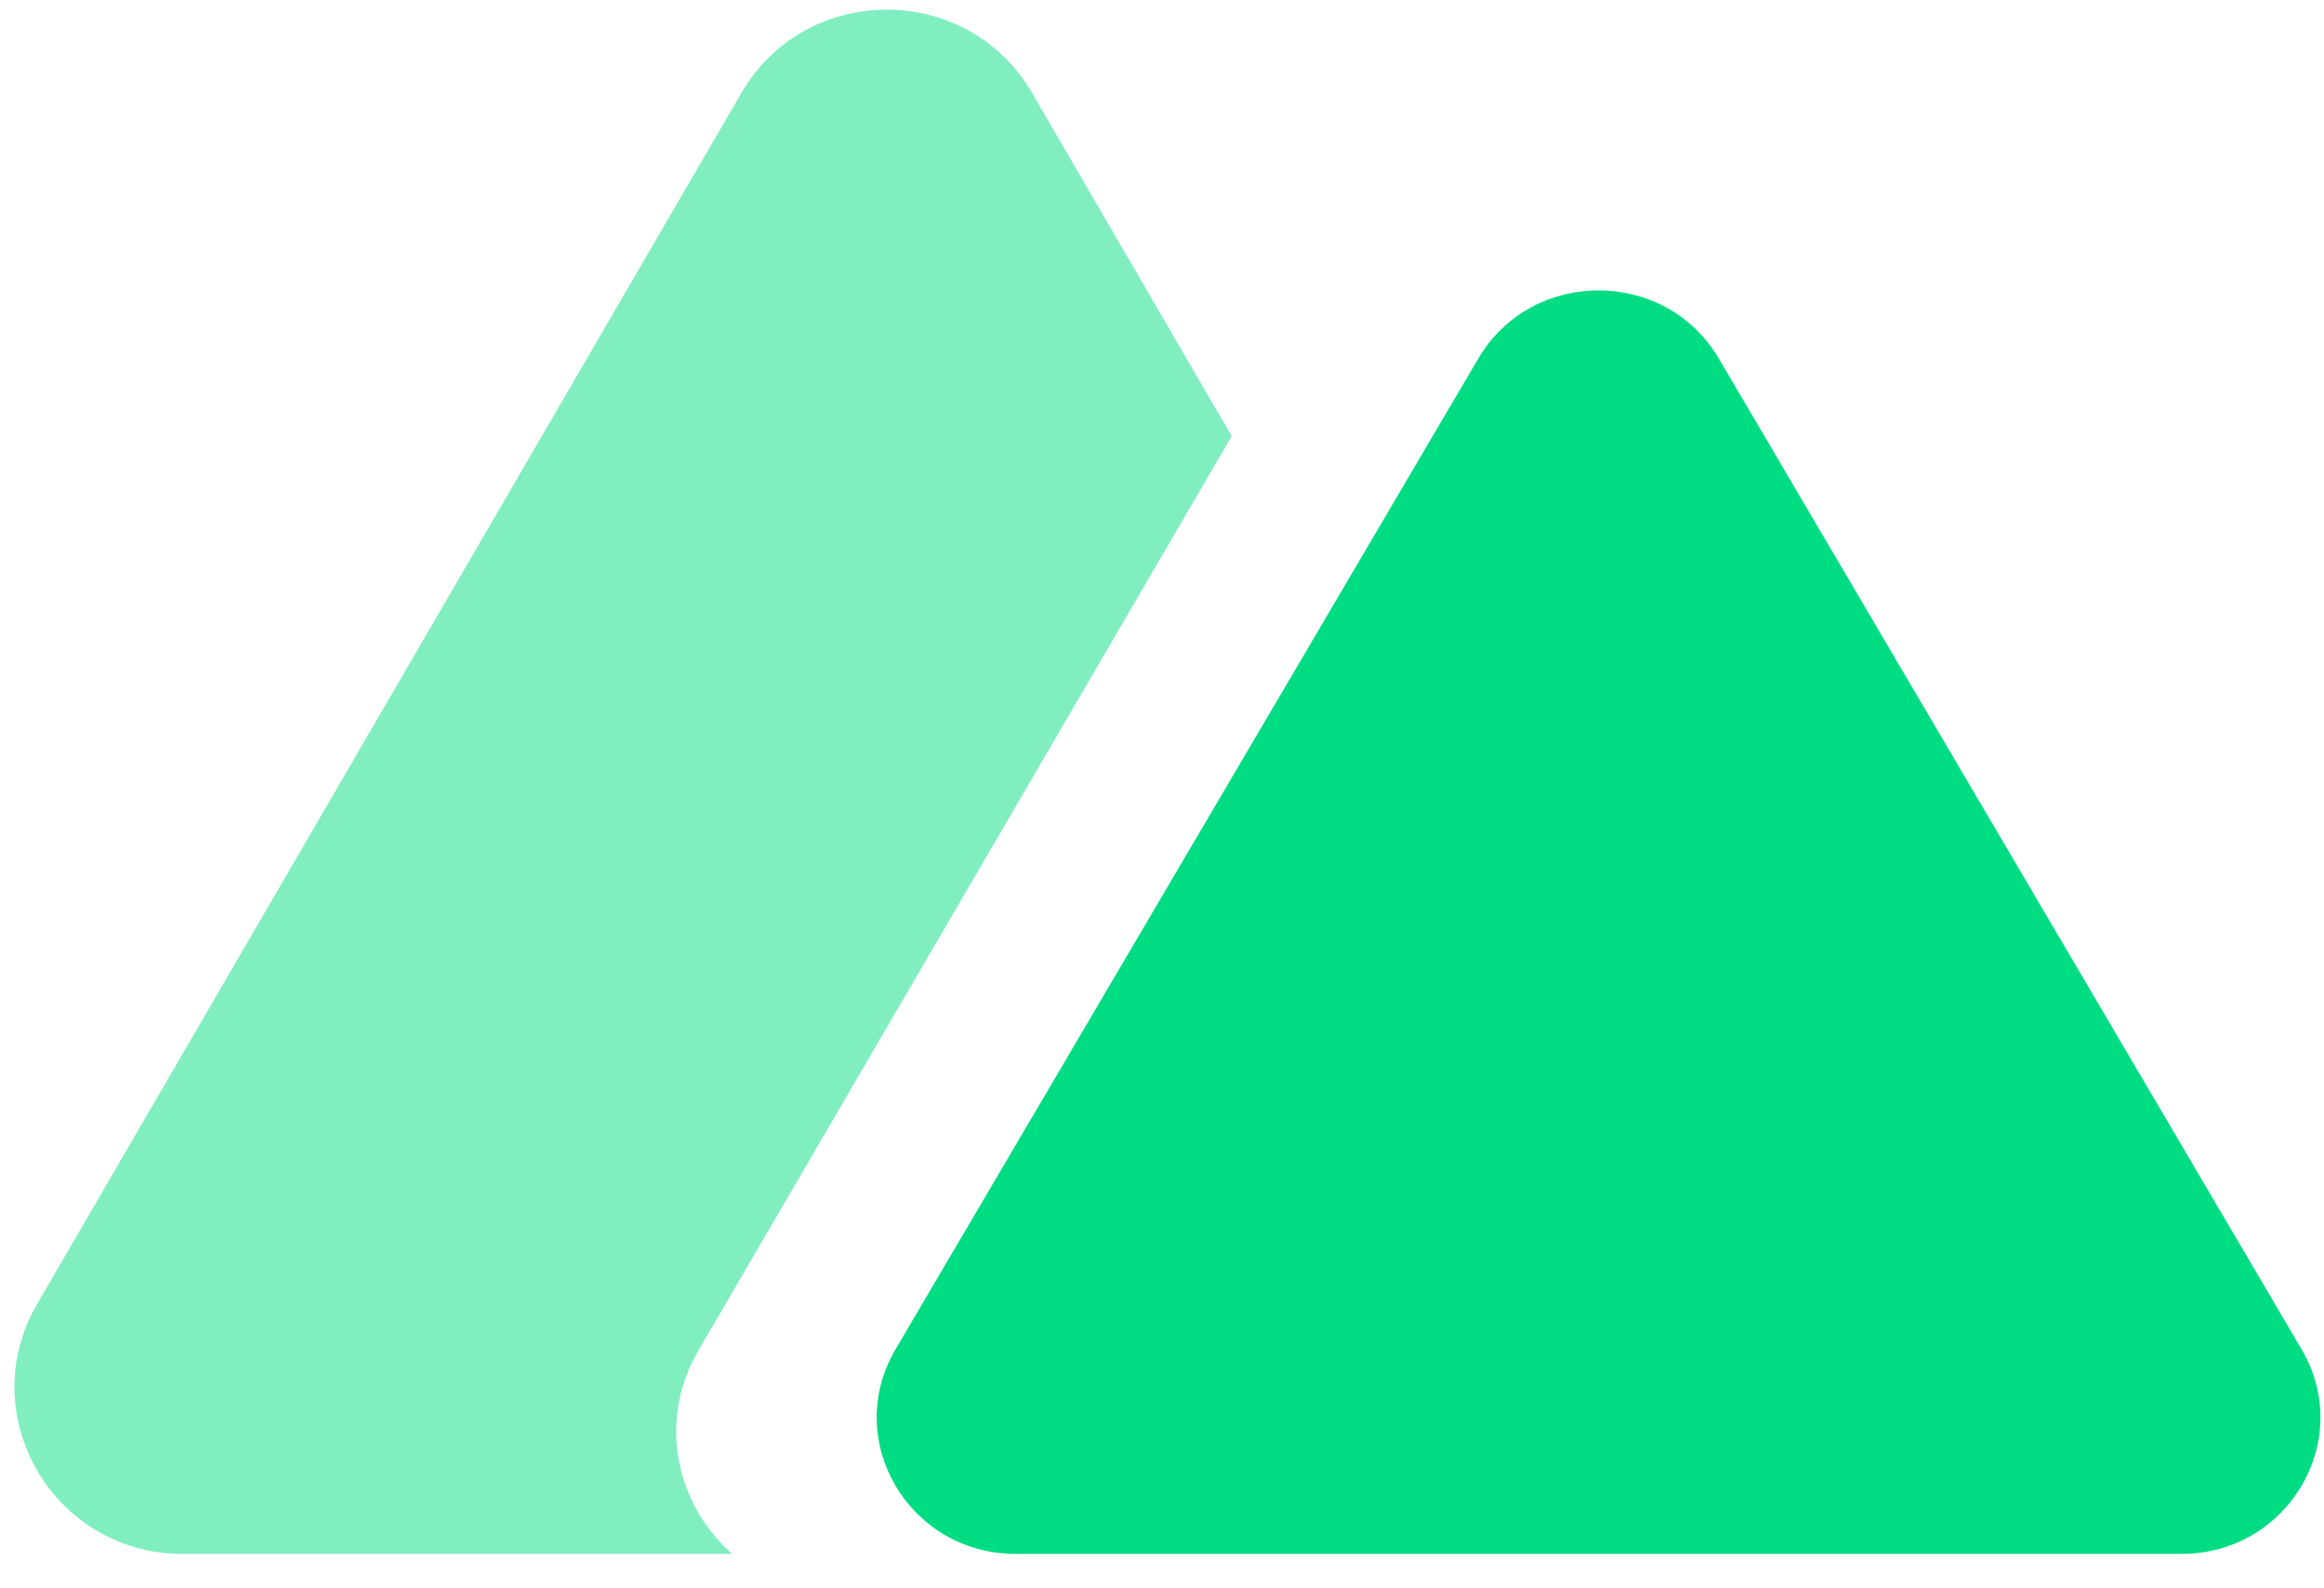 <svg width="60" height="41" viewBox="0 0 60 41" fill="none" xmlns="http://www.w3.org/2000/svg">
<g clip-path="url(#clip0_835_1236)">
<path d="M26.646 2.4C24.978 -0.468 20.808 -0.468 19.14 2.4L0.96 33.658C-0.708 36.526 1.377 40.112 4.714 40.112H18.905C17.48 38.866 16.952 36.71 18.031 34.861L31.799 11.26L26.646 2.4Z" fill="#80EEC0"/>
<path d="M38.165 9.257C39.545 6.91 42.996 6.91 44.377 9.257L59.422 34.831C60.803 37.178 59.077 40.112 56.316 40.112H26.226C23.465 40.112 21.739 37.178 23.12 34.831L38.165 9.257Z" fill="#00DC82"/>
</g>
<defs>
<clipPath id="clip0_835_1236">
<rect width="59.538" height="40" fill="white" transform="translate(0.372 0.249)"/>
</clipPath>
</defs>
</svg>
